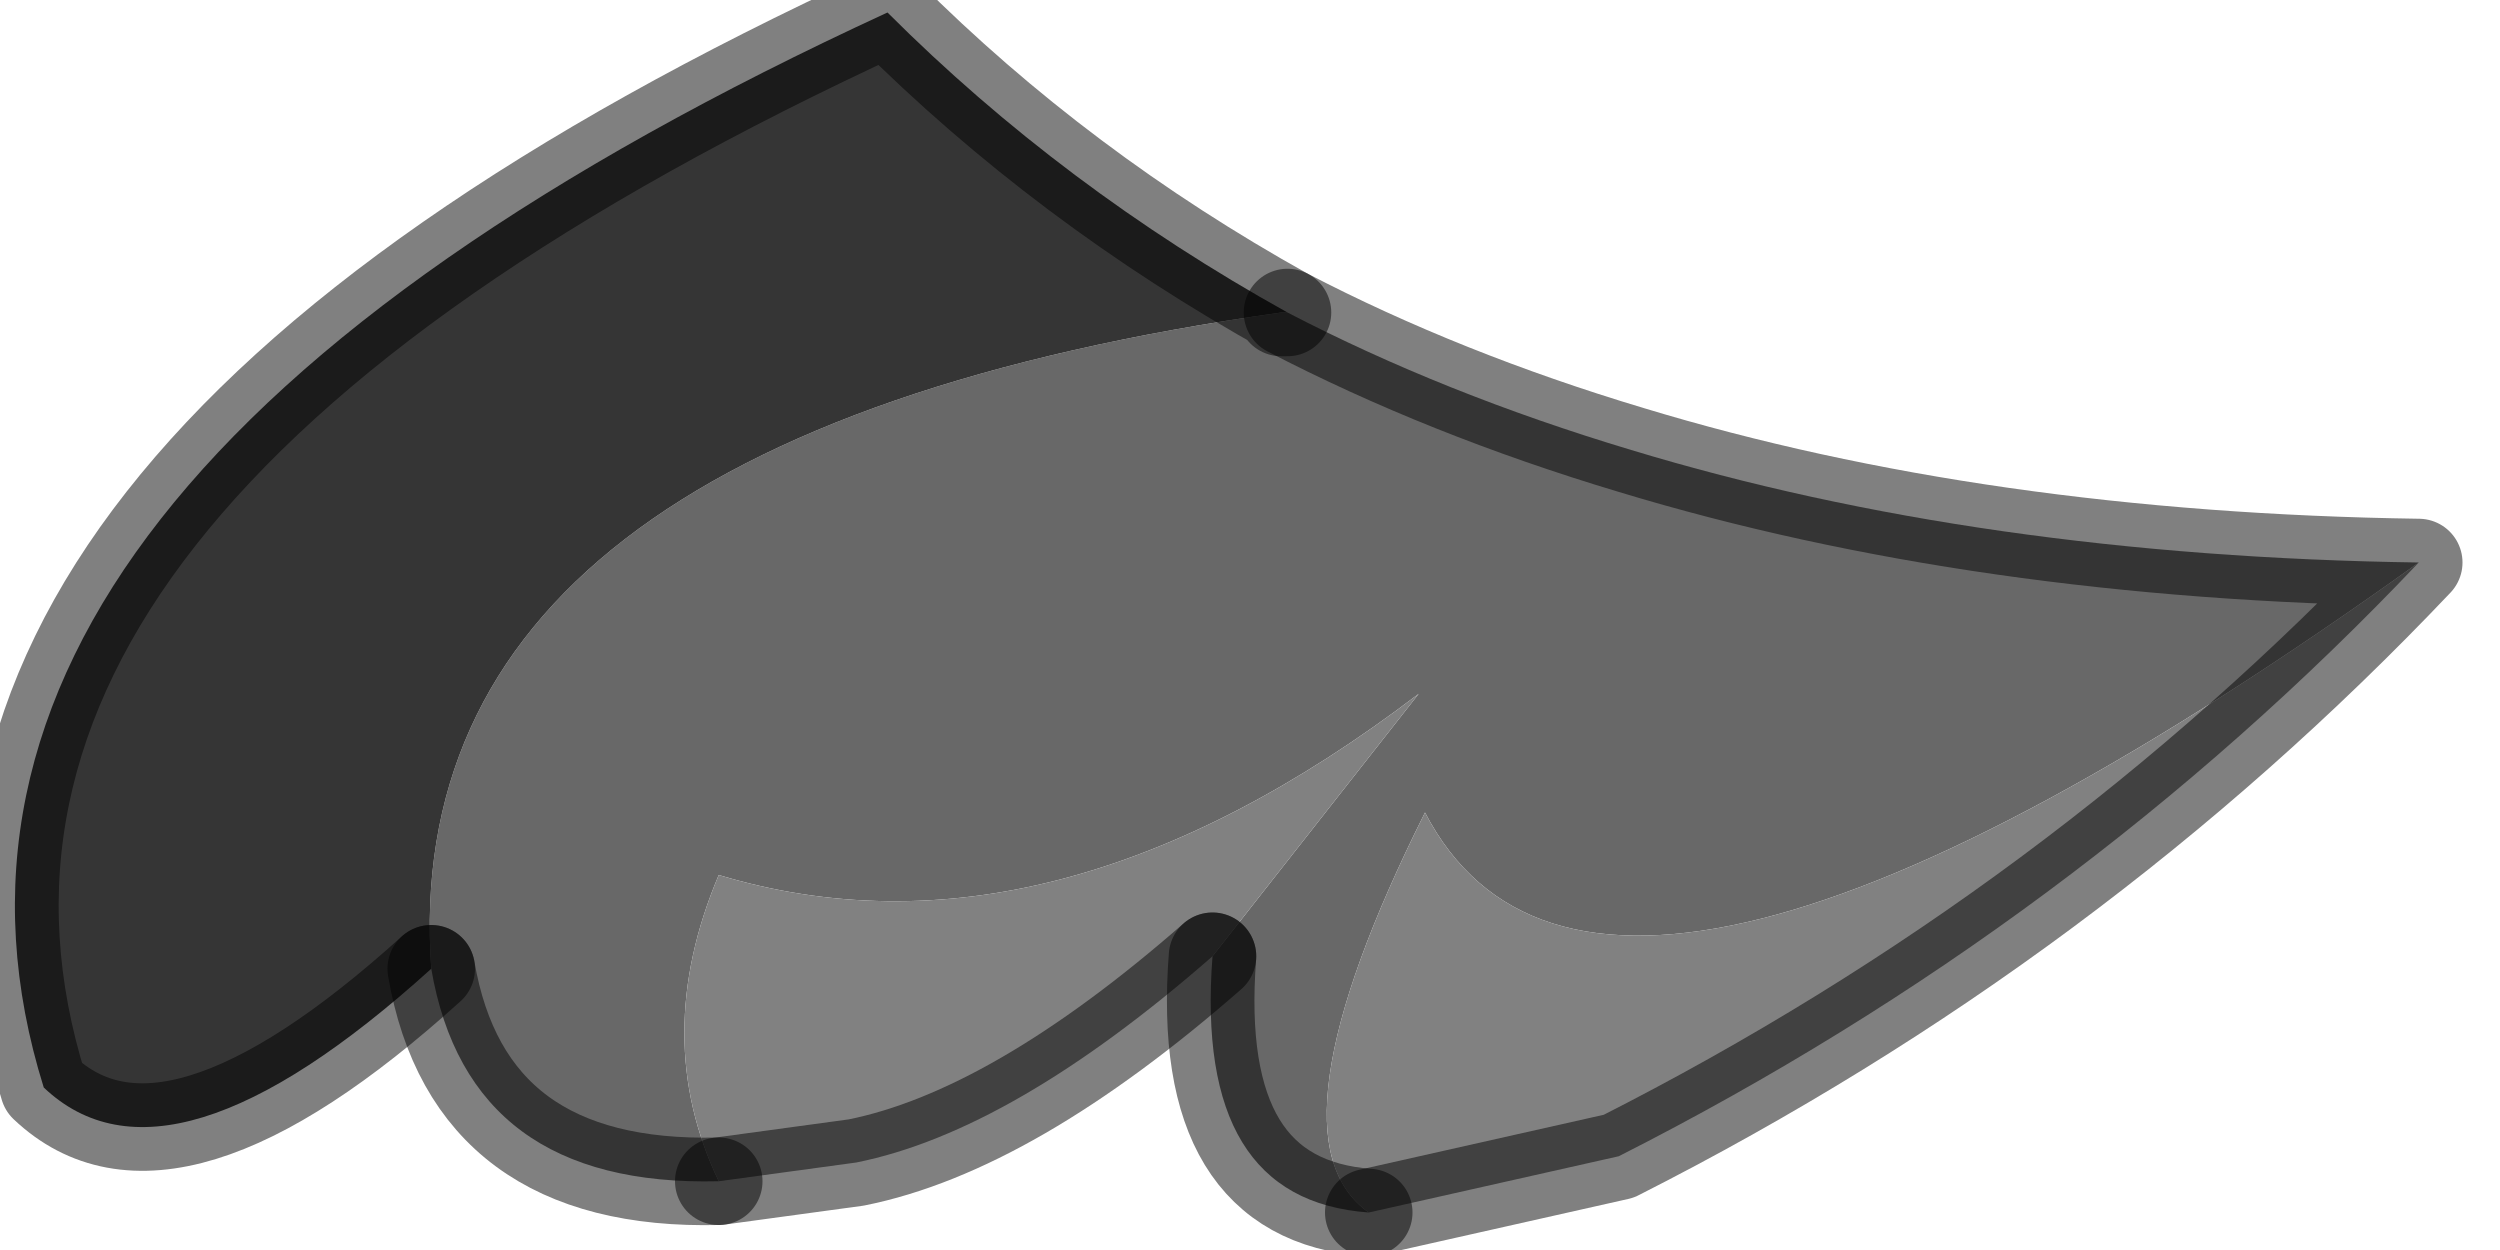 <?xml version="1.0" encoding="utf-8"?>
<svg version="1.1" id="Layer_1"
xmlns="http://www.w3.org/2000/svg"
xmlns:xlink="http://www.w3.org/1999/xlink"
width="20px" height="10px"
xml:space="preserve">
<g id="PathID_2230" transform="matrix(1, 0, 0, 1, 0.1, 0.1)">
<path style="fill:#666666;fill-opacity:0.988" d="M9.6 7.55L11.25 5.45Q8.3 7.7 5.65 6.9Q5.1 8.2 5.65 9.35Q3.65 9.4 3.35 7.65Q3.05 3.4 10.15 2.4L10.2 2.4Q11.45 3.05 12.95 3.5Q15.75 4.35 19.25 4.4Q12.7 9.1 11.3 6.4Q10 9 10.85 9.6Q9.45 9.5 9.6 7.55" />
<path style="fill:#808080;fill-opacity:0.988" d="M12.85 9.15L10.85 9.6Q10 9 11.3 6.4Q12.7 9.1 19.25 4.4Q16.5 7.3 12.85 9.15M5.65 6.9Q8.3 7.7 11.25 5.45L9.6 7.55Q8 8.95 6.75 9.2L5.65 9.35Q5.1 8.2 5.65 6.9" />
<path style="fill:#333333;fill-opacity:0.988" d="M3.35 7.65Q1.25 9.55 0.25 8.6Q-1.25 3.8 7 0Q8.4 1.4 10.2 2.4L10.15 2.4Q3.05 3.4 3.35 7.65" />
<path style="fill:none;stroke-width:0.7;stroke-linecap:round;stroke-linejoin:round;stroke-miterlimit:3;stroke:#000000;stroke-opacity:0.498" d="M10.15 2.4L10.2 2.4Q8.4 1.4 7 0Q-1.25 3.8 0.25 8.6Q1.25 9.55 3.35 7.65" />
<path style="fill:none;stroke-width:0.7;stroke-linecap:round;stroke-linejoin:round;stroke-miterlimit:3;stroke:#000000;stroke-opacity:0.498" d="M10.85 9.6L12.85 9.15Q16.5 7.3 19.25 4.4Q15.75 4.35 12.95 3.5Q11.45 3.05 10.2 2.4" />
<path style="fill:none;stroke-width:0.7;stroke-linecap:round;stroke-linejoin:round;stroke-miterlimit:3;stroke:#000000;stroke-opacity:0.498" d="M5.65 9.35L6.75 9.2Q8 8.95 9.6 7.55" />
<path style="fill:none;stroke-width:0.7;stroke-linecap:round;stroke-linejoin:round;stroke-miterlimit:3;stroke:#000000;stroke-opacity:0.498" d="M5.65 9.35Q3.65 9.4 3.35 7.65" />
<path style="fill:none;stroke-width:0.7;stroke-linecap:round;stroke-linejoin:round;stroke-miterlimit:3;stroke:#000000;stroke-opacity:0.498" d="M9.6 7.55Q9.45 9.5 10.85 9.6" />
</g>
</svg>
